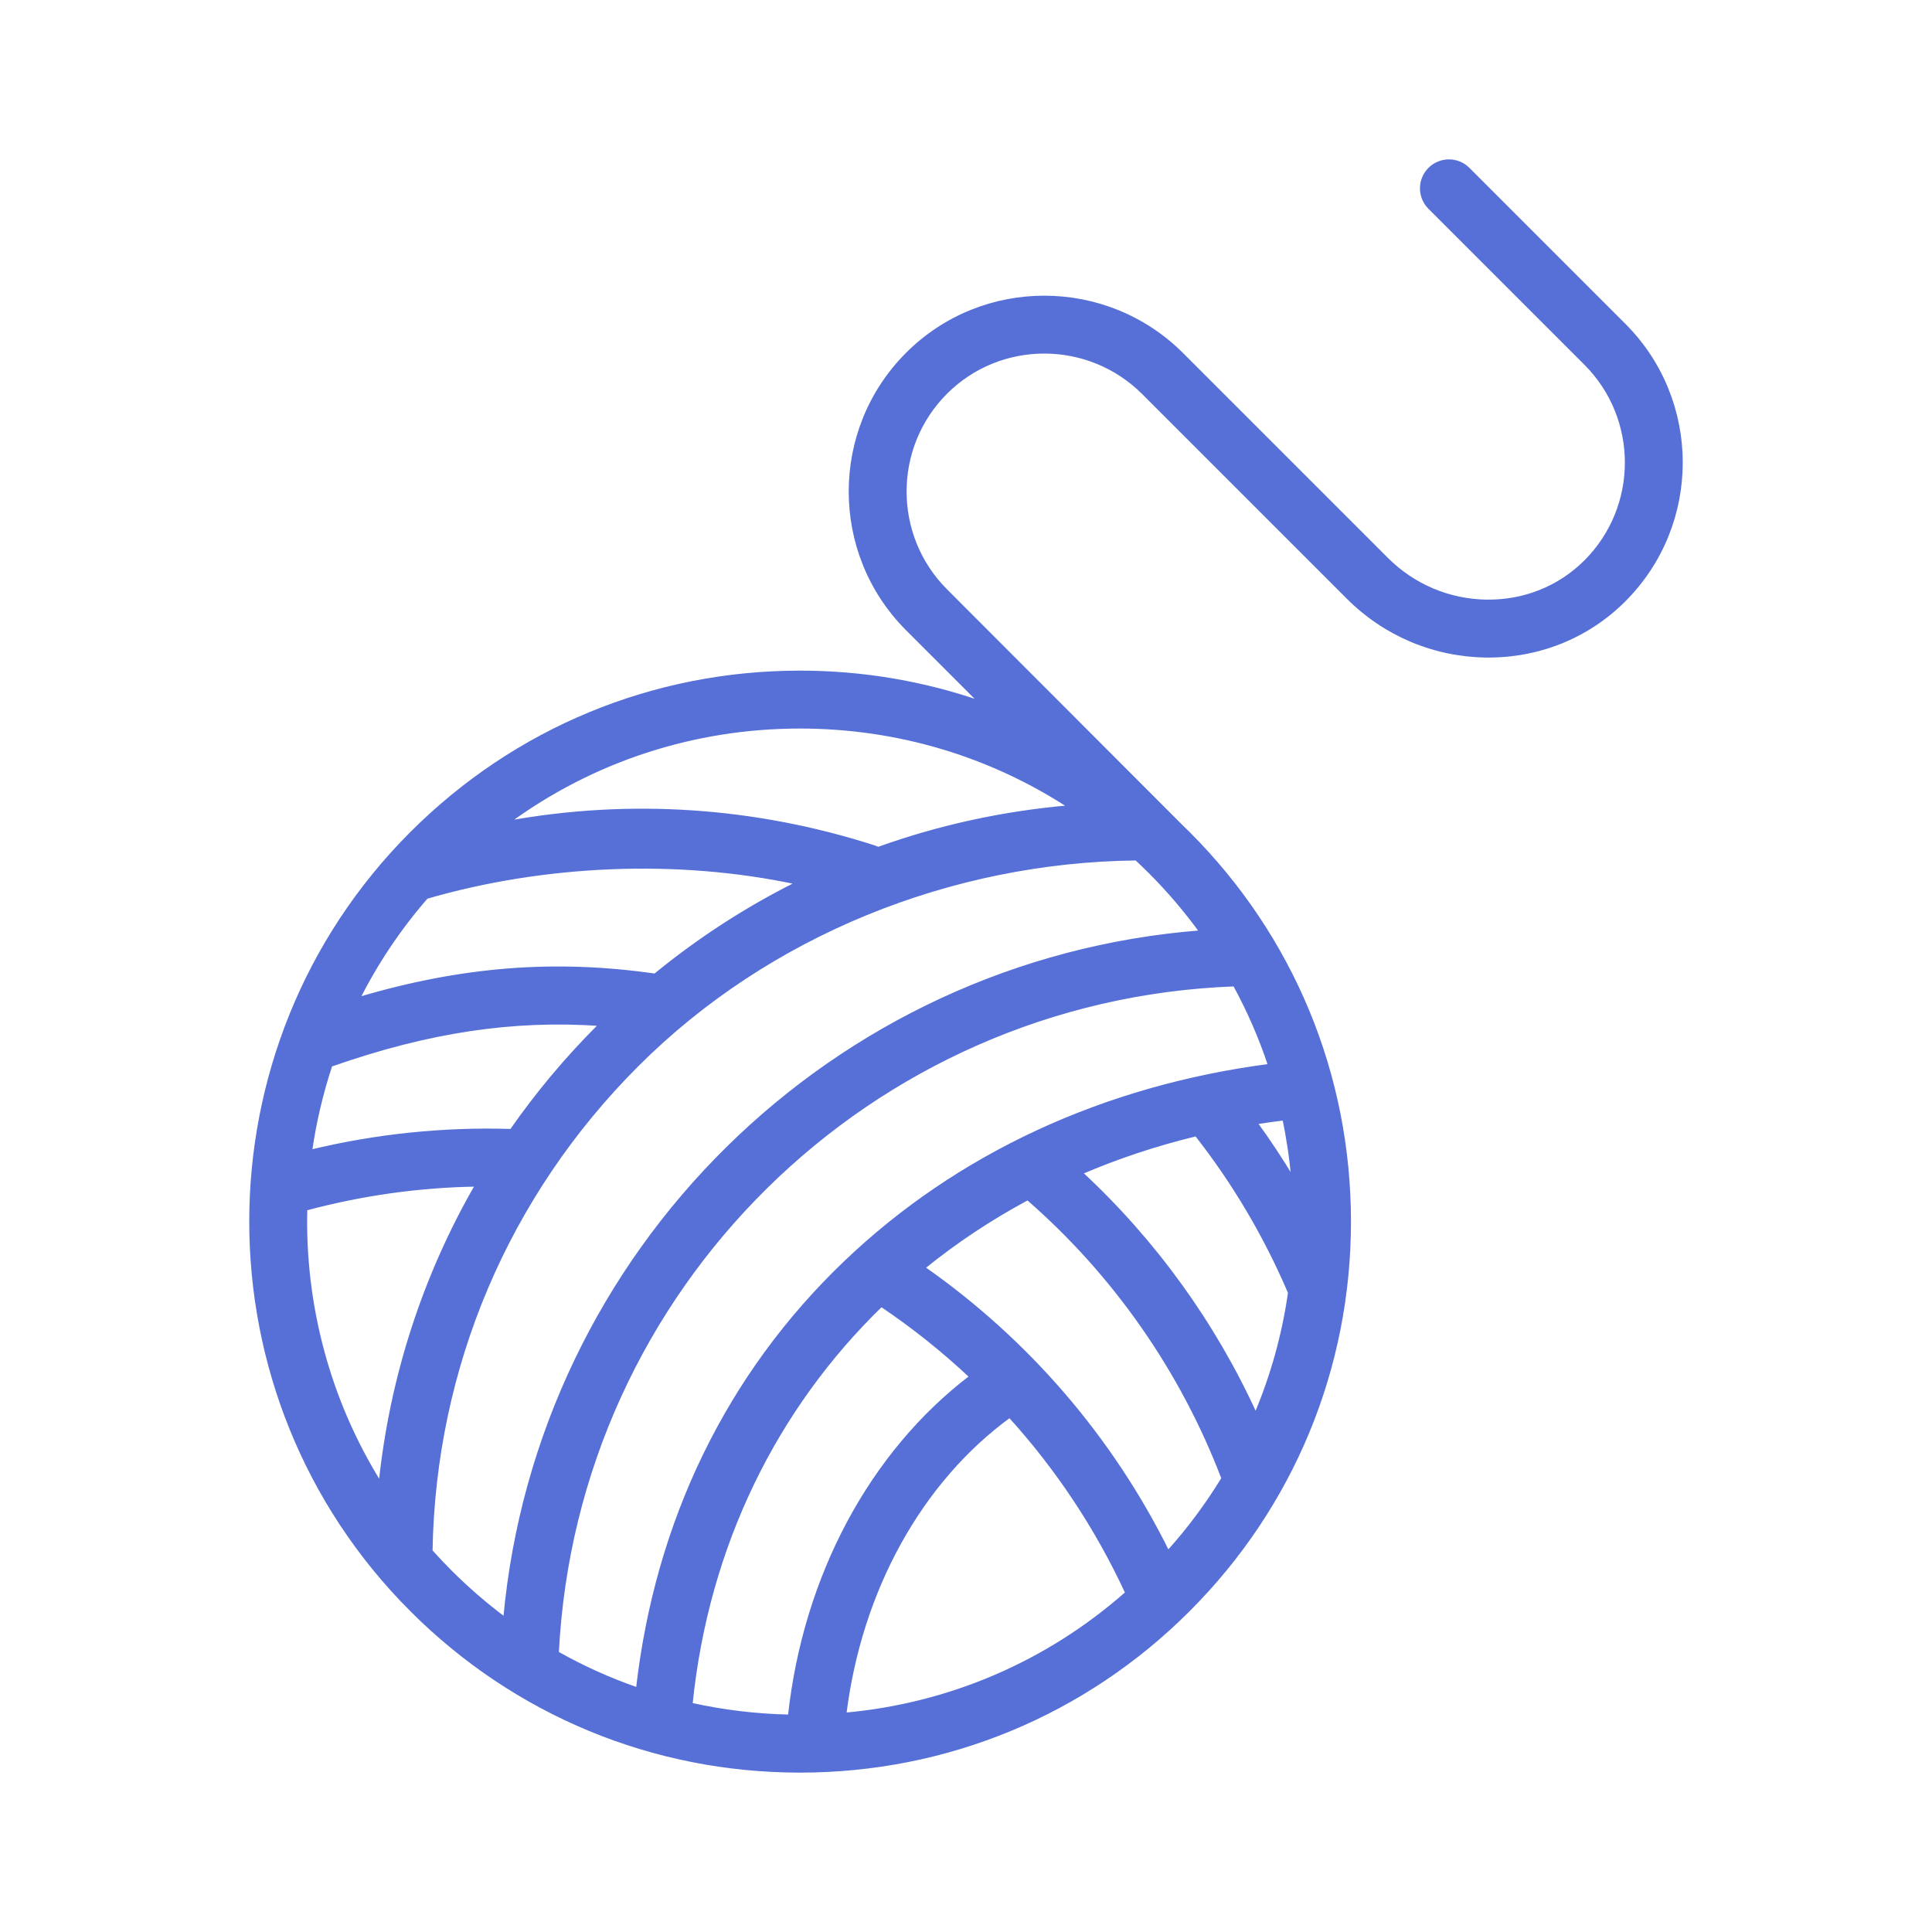<!DOCTYPE svg PUBLIC "-//W3C//DTD SVG 1.1//EN" "http://www.w3.org/Graphics/SVG/1.1/DTD/svg11.dtd">
<!-- Uploaded to: SVG Repo, www.svgrepo.com, Transformed by: SVG Repo Mixer Tools -->
<svg fill="#5670d7" height="800px" width="800px" version="1.1" id="Capa_1" xmlns="http://www.w3.org/2000/svg" xmlns:xlink="http://www.w3.org/1999/xlink" viewBox="-50.04 -50.04 600.50 600.50" xml:space="preserve" stroke="#5670d7" transform="rotate(0)matrix(1, 0, 0, 1, 0, 0)">
<g id="SVGRepo_bgCarrier" stroke-width="0"/>
<g id="SVGRepo_tracerCarrier" stroke-linecap="round" stroke-linejoin="round" stroke="#CCCCCC" stroke-width="1.001"/>
<g id="SVGRepo_iconCarrier"> <path d="M454.803,50.967L406.325,2.489c-3.319-3.319-8.701-3.319-12.021,0c-3.32,3.319-3.319,8.701,0,12.02l48.478,48.477 c16.955,16.955,16.955,44.543,0,61.499c-8.133,8.133-19.082,12.508-30.776,12.348c-11.711-0.171-22.73-4.833-31.025-13.128 L317.36,60.084c-23.583-23.584-61.903-23.637-85.42-0.12c-23.583,23.583-23.583,61.956,0,85.539l22.811,22.811 c-17.814-6.183-36.729-9.412-56.142-9.412c-45.611,0-88.493,17.762-120.745,50.015c-66.579,66.579-66.579,174.91,0,241.489 c32.252,32.252,75.133,50.014,120.745,50.014c45.611,0,88.493-17.762,120.745-50.014c32.252-32.252,50.014-75.133,50.014-120.745 c0-45.612-17.762-88.493-50.014-120.745c-0.758-0.758-1.528-1.501-2.298-2.243l-73.096-73.192 c-16.954-16.955-16.954-44.542,0-61.498c16.89-16.889,44.423-16.835,61.379,0.12l63.621,63.621 c11.44,11.44,26.639,17.87,42.798,18.105c16.323,0.225,31.634-5.914,43.044-17.325C478.386,112.923,478.386,74.55,454.803,50.967z M282.492,200.752c-20.549,1.744-40.558,6.11-59.625,12.961c-0.4-0.204-0.815-0.387-1.256-0.529 c-37.099-11.941-75.955-14.473-113.851-7.604c26.197-19.266,57.722-29.678,90.849-29.678 C228.852,175.903,257.755,184.585,282.492,200.752z M108.876,301.361c-20.993-0.654-41.937,1.504-62.403,6.444 c1.291-9.065,3.397-18.033,6.303-26.793c0.15-0.044,0.301-0.084,0.45-0.136c29.854-10.44,56.154-14.428,83.397-12.515 c-0.215,0.213-0.435,0.419-0.648,0.633C125.897,279.072,116.854,289.907,108.876,301.361z M153.547,253.075 c-0.021-0.003-0.041-0.009-0.061-0.012c-31.063-4.458-60.001-2.211-92.151,7.328c5.619-11.155,12.679-21.763,21.185-31.543 c36.247-10.54,77.873-12.494,115.29-4.432C182.139,232.218,167.298,241.802,153.547,253.075z M44.975,325.739 c17.419-4.681,35.243-7.181,53.164-7.465c-16.345,28.348-26.571,59.828-29.991,92.793C51.949,385.112,44.226,355.337,44.975,325.739 z M83.902,432.047c0.969-57.065,23.633-110.571,64.094-151.032c40.769-40.768,97.503-63.467,155.136-64.11 c1.419,1.318,2.824,2.656,4.201,4.033c5.856,5.856,11.171,12.107,15.942,18.683c-114.42,8.899-205.967,99.229-216.401,213.47 c-5.958-4.447-11.637-9.353-16.989-14.705C87.817,436.318,85.828,434.201,83.902,432.047z M344.588,281.129 c-51.441,6.717-96.881,27.751-131.855,61.152c-36.447,34.807-58.689,80.571-64.6,132.691c-8.64-2.994-16.994-6.753-24.973-11.26 c5.678-113.292,97.102-203.501,210.512-207.663C338.059,264.073,341.715,272.459,344.588,281.129z M340.248,389.684 c-12.939-28.395-31.462-54.023-54.293-75.177c11.354-4.877,23.316-8.863,35.807-11.882c11.766,14.99,21.513,31.491,29.034,49.118 C348.919,364.881,345.366,377.611,340.248,389.684z M351.791,316.34c-3.58-5.973-7.42-11.784-11.516-17.413 c2.9-0.461,5.827-0.865,8.775-1.225C350.337,303.818,351.254,310.039,351.791,316.34z M263.787,390.095 c14.795,16.293,27.086,34.799,36.422,54.97c-24.614,21.729-55.08,34.819-87.676,37.727 C217.298,444.266,236.016,410.34,263.787,390.095z M195.365,483.381c-10.425-0.214-20.679-1.455-30.643-3.685 c5.005-49.289,26.268-92.151,59.165-124.064c9.929,6.674,19.24,14.111,27.866,22.226 C220.685,401.488,200.05,440.063,195.365,483.381z M312.996,432.411c-17.504-35.382-43.581-65.728-76.011-88.408 c9.979-8.104,20.814-15.311,32.41-21.524c26.951,23.451,47.92,53.454,60.704,86.981C325.165,417.557,319.453,425.24,312.996,432.411 z"/> </g>
</svg>